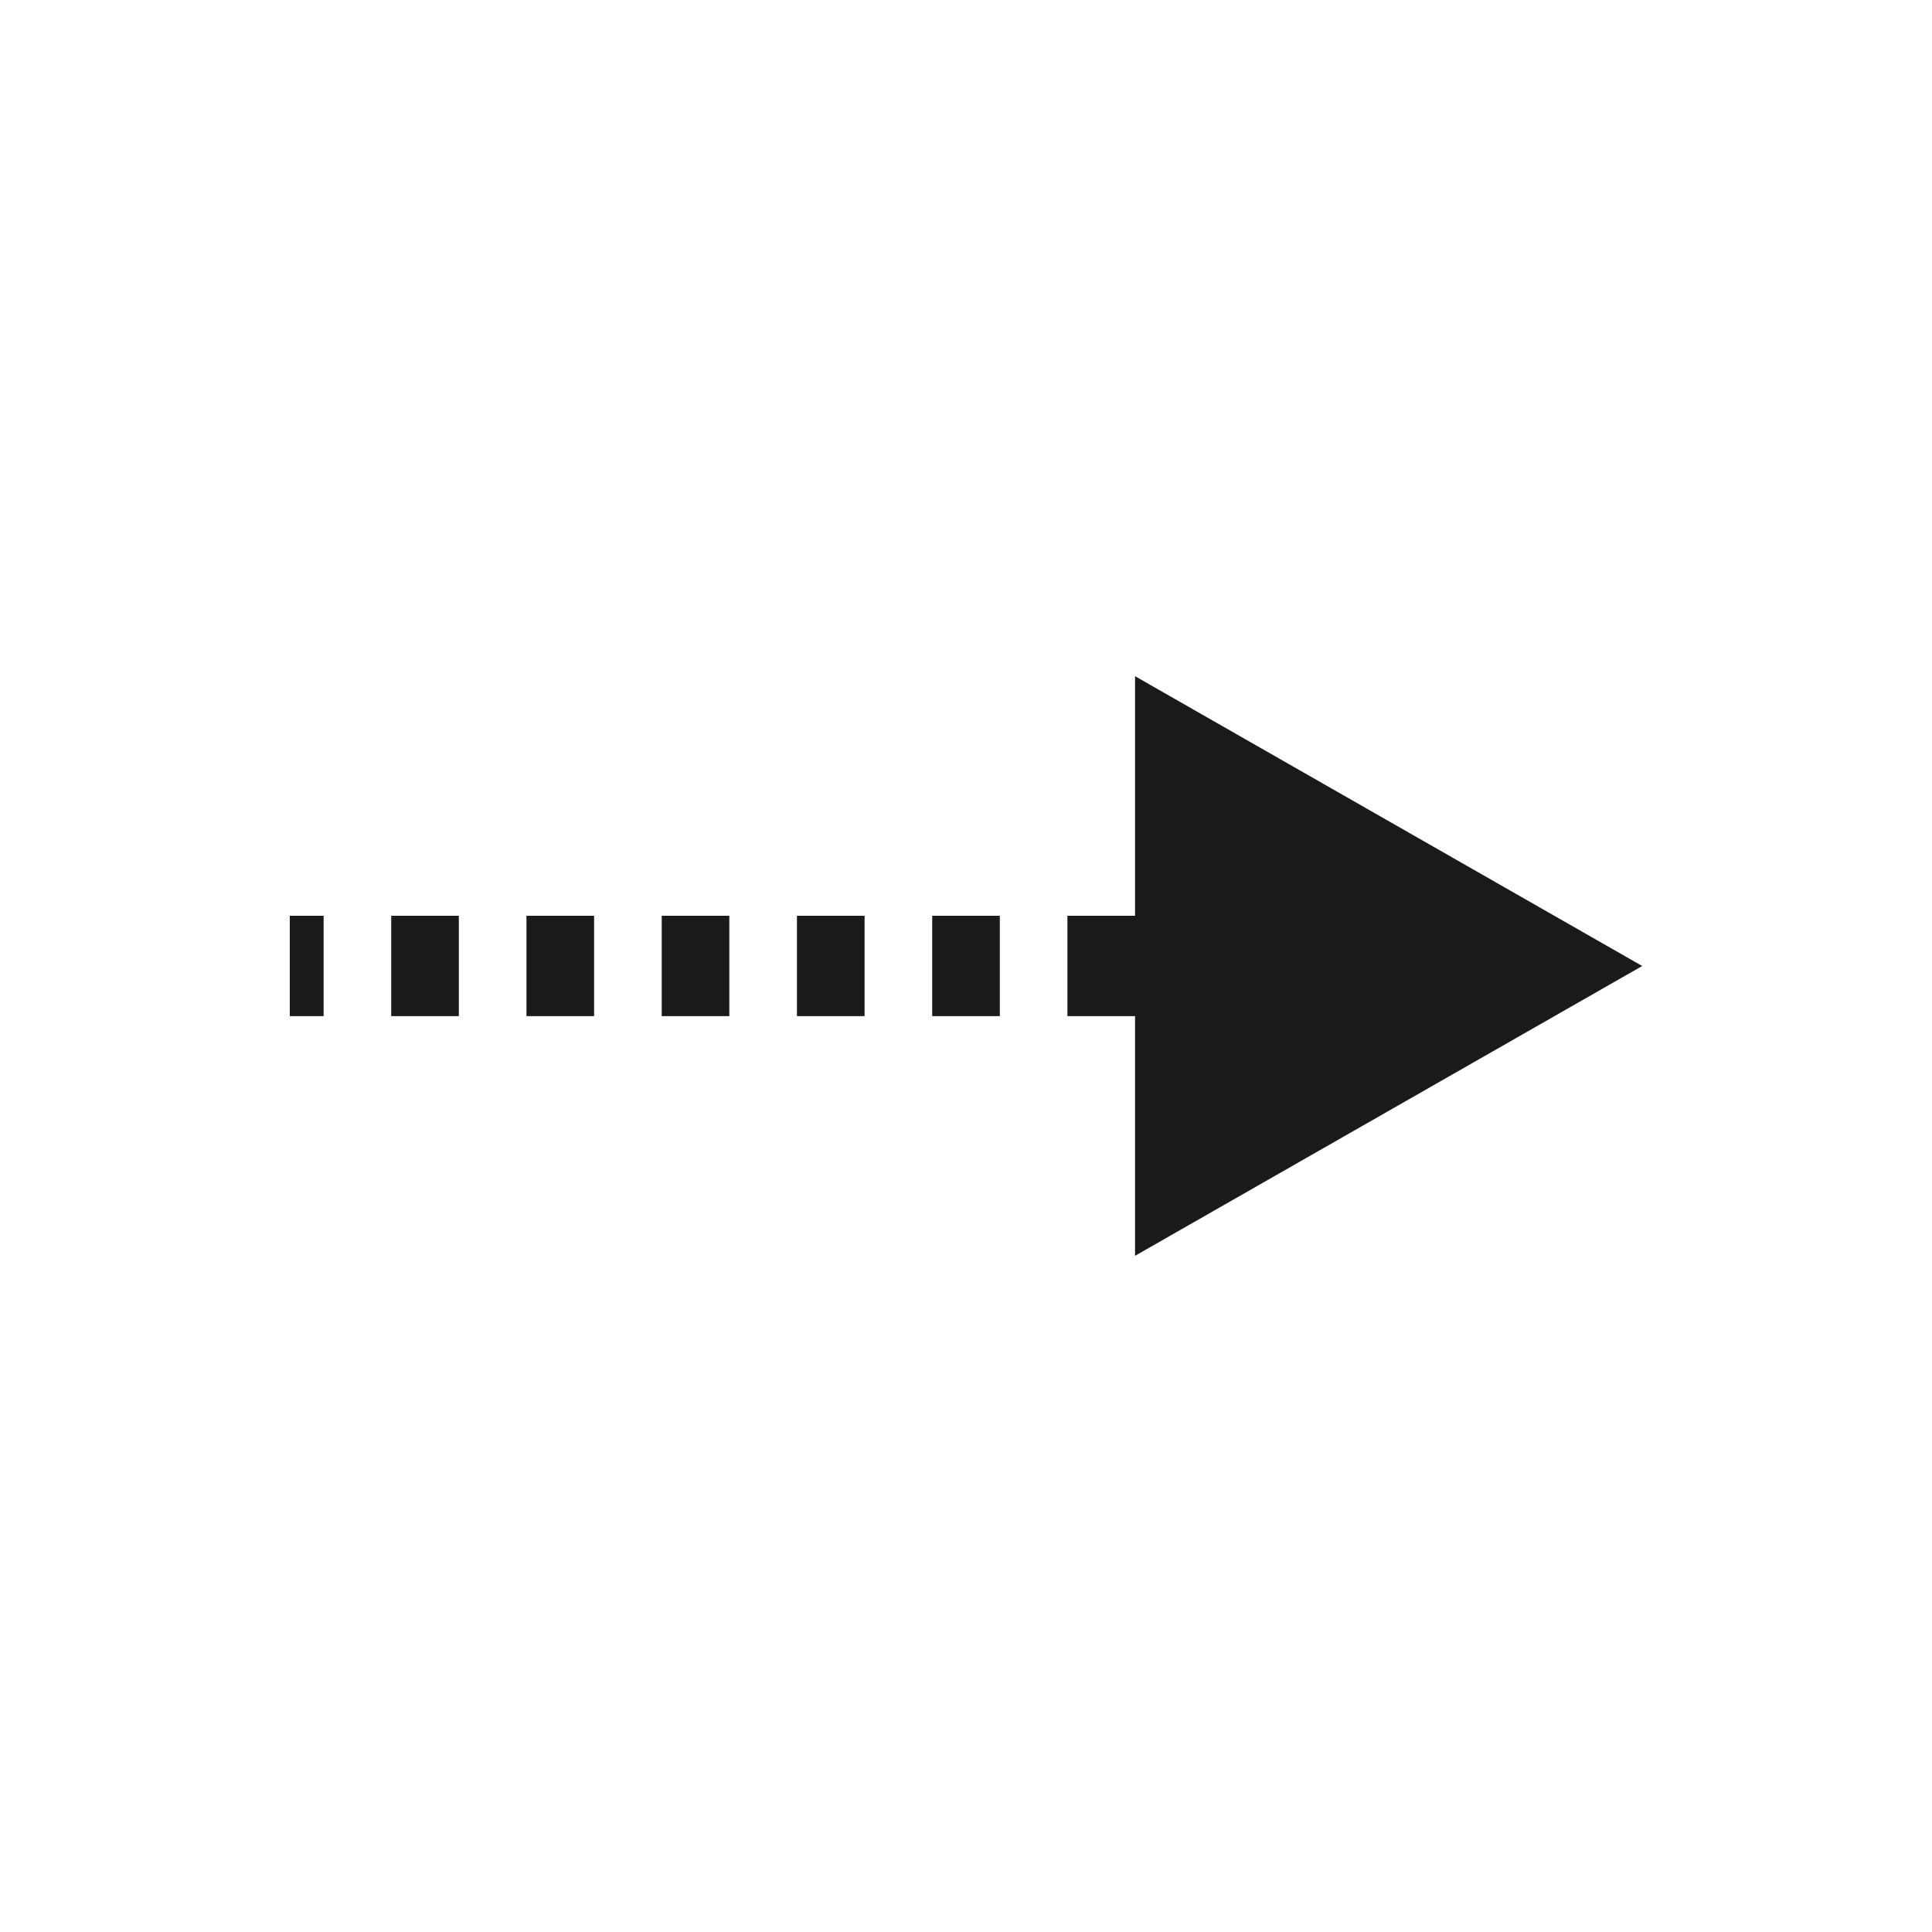 <svg width="24" height="24" viewBox="0 0 24 24" fill="none" xmlns="http://www.w3.org/2000/svg">
<path fill-rule="evenodd" clip-rule="evenodd" d="M20.4 12L14.1 15.6L14.1 12.623L13.26 12.623L13.26 11.376L14.1 11.376L14.1 8.4L20.4 12ZM4.02 12.623L3.6 12.623L3.6 11.376L4.02 11.376L4.02 12.623ZM5.7 12.623L4.86 12.623L4.86 11.376L5.7 11.376L5.7 12.623ZM7.38 12.623L6.54 12.623L6.54 11.376L7.38 11.376L7.38 12.623ZM9.06 12.623L8.22 12.623L8.22 11.376L9.06 11.376L9.06 12.623ZM10.74 12.623L9.9 12.623L9.9 11.376L10.74 11.376L10.74 12.623ZM12.42 12.623L11.58 12.623L11.58 11.376L12.42 11.376L12.42 12.623Z" fill="#1A1A1A"/>
</svg>
